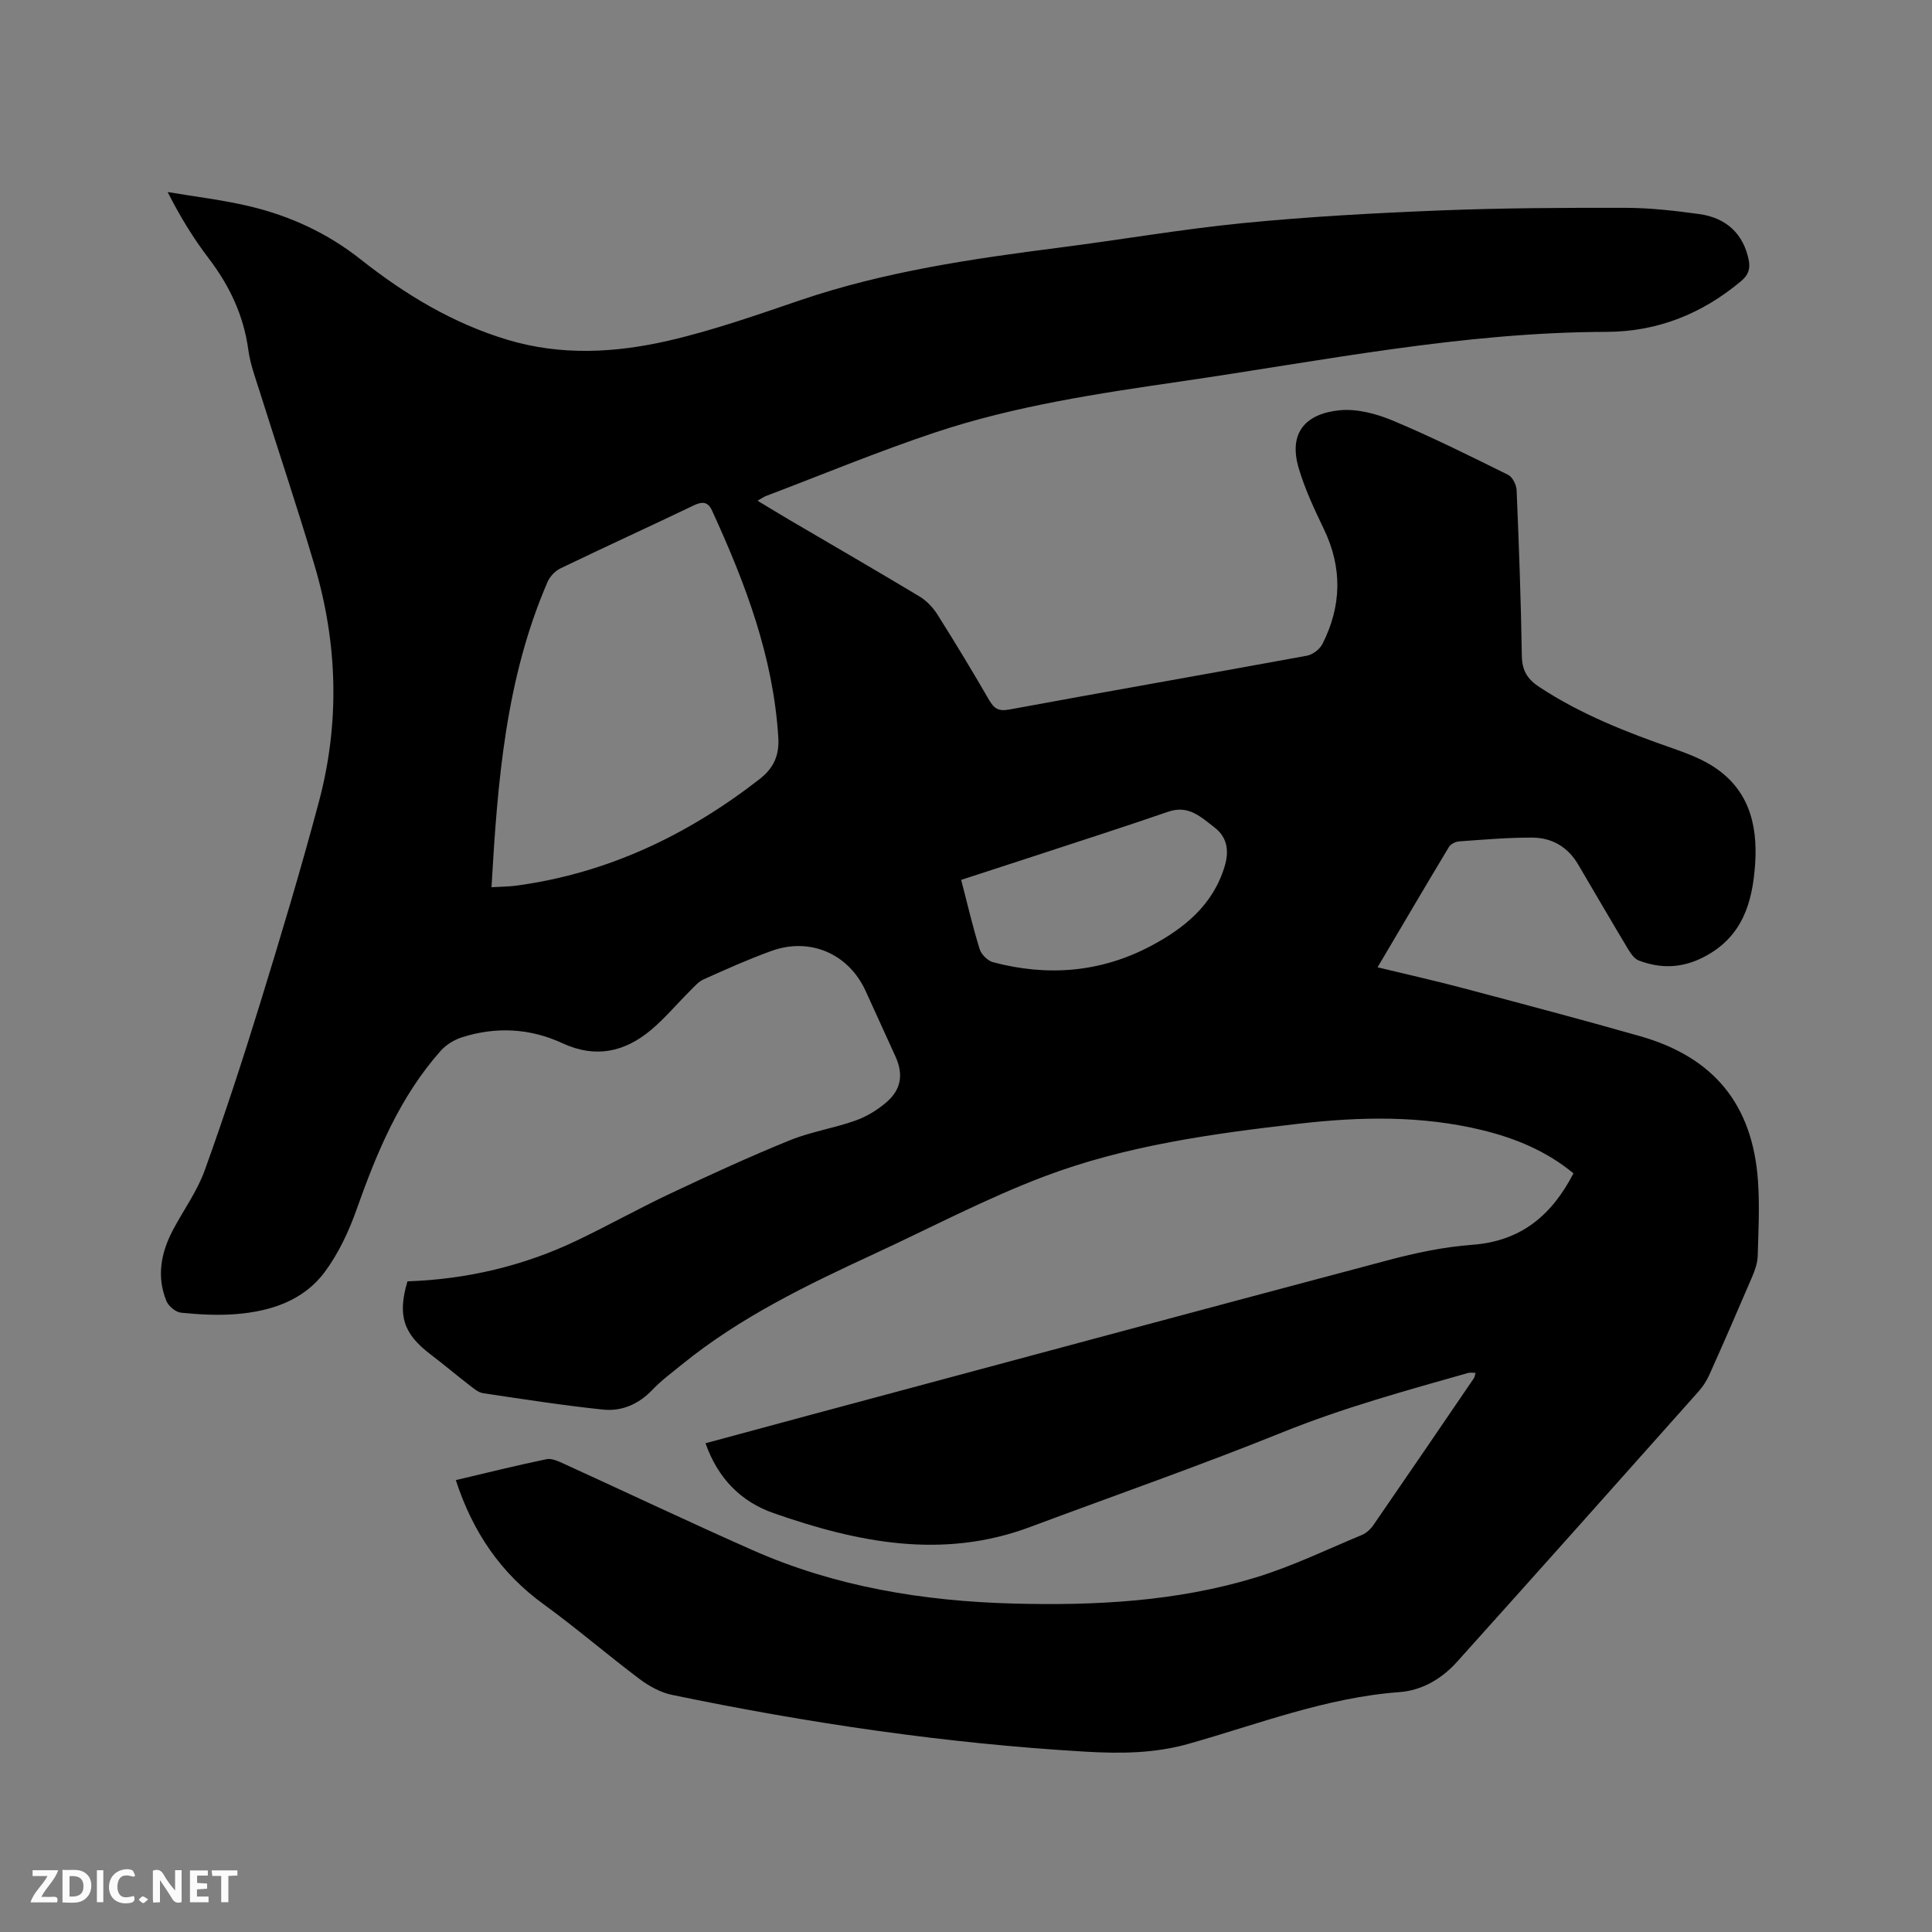 <svg enable-background="new 0 0 400 400" viewBox="0 0 400 400" xmlns="http://www.w3.org/2000/svg"><rect x="0" y="0" width="400" height="400" fill="#808080" stroke="none"/><path d="m94.37 306.44c6.43-1.51 12.59-3.05 18.79-4.33 1.08-.22 2.45.43 3.57.94 13 5.93 25.92 12.06 38.99 17.85 17.21 7.63 35.43 10.6 54.12 11.1 16.92.45 33.76-.42 50.05-5.37 7.55-2.29 14.75-5.79 22.07-8.83.91-.38 1.79-1.19 2.36-2.01 6.98-10.12 13.9-20.28 20.83-30.44.16-.24.19-.58.35-1.11-.61 0-1.11-.11-1.56.02-12.92 3.67-25.85 7.21-38.38 12.27-17.27 6.97-34.87 13.11-52.32 19.63-18.11 6.77-35.71 3.19-53.07-2.88-6.76-2.36-11.55-7.2-14.1-14.47 7.17-1.94 14.09-3.82 21.02-5.68 40.08-10.76 80.16-21.56 120.27-32.21 5.71-1.52 11.6-2.77 17.48-3.2 10.01-.74 16.4-6.04 20.93-14.79-5.53-4.58-11.99-7.27-18.9-8.95-12.54-3.05-25.23-2.79-37.92-1.33-17.92 2.06-35.85 4.52-52.77 10.93-11.94 4.52-23.32 10.53-34.94 15.91-14.05 6.5-27.99 13.19-40.11 23.06-2.05 1.67-4.22 3.26-6.03 5.17-2.85 2.99-6.35 4.53-10.27 4.12-8.29-.87-16.54-2.16-24.79-3.39-.96-.14-1.89-.92-2.71-1.55-2.77-2.14-5.45-4.4-8.23-6.52-5.59-4.26-6.83-8.04-4.74-15.09 12.25-.42 24.04-3.17 35.17-8.5 6.49-3.11 12.79-6.63 19.3-9.7 8.14-3.84 16.32-7.6 24.65-10.99 4.38-1.78 9.17-2.51 13.64-4.1 2.33-.83 4.6-2.22 6.47-3.85 3.05-2.65 3.45-5.81 1.81-9.41-2.07-4.53-4.11-9.06-6.19-13.59-3.53-7.69-11.48-11.16-19.49-8.27-4.77 1.72-9.42 3.81-14.05 5.89-1.09.49-1.96 1.54-2.85 2.42-2.7 2.69-5.16 5.64-8.07 8.08-5.46 4.57-11.52 5.87-18.3 2.72-6.71-3.11-13.73-3.47-20.77-1.24-1.62.51-3.3 1.53-4.42 2.79-8.48 9.53-13.24 21.04-17.44 32.89-1.6 4.52-3.73 9.06-6.56 12.89-4.42 5.97-11.2 8.17-18.38 8.75-3.77.3-7.62.09-11.4-.29-1.11-.11-2.59-1.35-3.03-2.43-2.06-5.05-1.13-9.98 1.35-14.68 2.18-4.12 5-7.99 6.57-12.32 4.12-11.43 7.9-22.99 11.48-34.6 4.27-13.86 8.45-27.76 12.18-41.77 4.35-16.34 3.89-32.77-.92-48.97-3.58-12.07-7.59-24.01-11.37-36.03-.89-2.82-1.94-5.65-2.33-8.56-.97-7.13-3.89-13.28-8.22-18.95-3.13-4.11-5.85-8.53-8.48-13.71 5.63.95 11.33 1.62 16.88 2.93 8.43 1.99 16.2 5.57 23.05 10.99 9.21 7.28 19.12 13.28 30.47 16.68 11.1 3.33 22.32 2.7 33.31.17 9.25-2.13 18.27-5.32 27.28-8.38 17.47-5.94 35.57-8.57 53.76-10.9 12.71-1.63 25.37-3.83 38.11-5.08 13.49-1.32 27.04-2.06 40.59-2.6 12.81-.51 25.65-.57 38.47-.54 5.06.01 10.15.6 15.18 1.29 5.71.78 9.15 4.21 10.23 9.44.38 1.84-.03 3.16-1.54 4.42-8.1 6.8-17.35 10.51-27.95 10.53-29.72.07-58.75 5.99-87.98 10.25-17.2 2.5-34.42 5.06-50.95 10.57-11.83 3.94-23.38 8.74-35.05 13.17-.47.18-.9.5-1.73.97 2.43 1.46 4.55 2.76 6.69 4.02 8.95 5.26 17.95 10.45 26.84 15.8 1.46.88 2.78 2.27 3.7 3.72 3.68 5.82 7.24 11.72 10.69 17.68 1.04 1.79 1.94 2.43 4.2 2.01 20.52-3.79 41.07-7.37 61.6-11.14 1.21-.22 2.67-1.32 3.23-2.42 3.98-7.85 4.17-15.78.29-23.83-1.97-4.09-3.92-8.26-5.2-12.59-2.18-7.41 1.51-11.29 8.5-11.98 3.58-.35 7.61.73 11.01 2.15 8.1 3.4 15.97 7.32 23.85 11.22.91.45 1.71 2.07 1.76 3.17.48 11.44.9 22.89 1.08 34.34.05 3.02 1.17 4.81 3.62 6.42 8.58 5.64 18.01 9.35 27.64 12.7 2.68.94 5.41 1.96 7.83 3.42 7.74 4.68 9.79 12.06 9.21 20.55-.55 8.04-2.66 15.11-10.6 19.22-4.52 2.34-8.92 2.46-13.47.74-.93-.35-1.7-1.47-2.26-2.41-3.49-5.81-6.89-11.67-10.33-17.51-2.12-3.6-5.41-5.51-9.44-5.53-5.06-.03-10.12.42-15.18.78-.74.05-1.75.55-2.11 1.15-4.9 8.14-9.71 16.34-14.78 24.92 6.05 1.47 11.69 2.72 17.27 4.2 12.38 3.28 24.77 6.55 37.09 10.06 15.29 4.36 23.3 14.19 24.4 29.97.36 5.16.1 10.38-.06 15.56-.04 1.43-.56 2.91-1.13 4.25-2.91 6.82-5.87 13.61-8.9 20.37-.55 1.23-1.33 2.42-2.23 3.43-16.64 18.69-33.29 37.38-50.02 55.99-3.13 3.48-7.24 5.89-11.86 6.23-15.19 1.12-29.26 6.63-43.69 10.71-7.09 2.01-14.23 2.04-21.41 1.62-28.82-1.69-57.31-5.89-85.56-11.76-2.35-.49-4.71-1.79-6.66-3.25-6.69-5.03-13.05-10.52-19.81-15.44-8.93-6.45-14.76-14.99-18.27-25.77zm7.39-122.75c2.05-.13 3.63-.12 5.17-.33 18.86-2.56 35.37-10.43 50.29-22.02 2.98-2.31 4.15-4.95 3.92-8.66-1.03-16.7-6.84-31.97-13.71-46.95-.85-1.86-1.99-1.96-3.8-1.09-9.16 4.39-18.41 8.61-27.56 13.02-1.11.53-2.21 1.68-2.7 2.81-8.67 20.01-10.36 41.31-11.61 63.22zm97.24-1.52c1.29 4.97 2.39 9.7 3.82 14.32.34 1.11 1.65 2.42 2.76 2.72 11.27 3 22.28 2.14 32.64-3.33 6.95-3.67 12.92-8.5 15.33-16.51.93-3.08.62-5.96-2.07-8.03-2.79-2.15-5.39-4.74-9.59-3.29-9.09 3.13-18.25 6.07-27.39 9.07-5.1 1.66-10.19 3.31-15.5 5.05z" fill="#000001"/><g fill="#fafbfa"><path d="m37.59 393.81c-.92.31-1.52.05-2-.78-.7-1.2-1.52-2.34-2.47-3.78v4.59c-.55.03-.95.05-1.41.07-.03-.37-.06-.64-.06-.91 0-1.91 0-3.81 0-5.7 1.13-.41 1.77-.03 2.29.91.62 1.11 1.38 2.14 2.31 3.19v-4.2h1.35v6.61z"/><path d="m12.94 393.88v-6.75c1.9.19 3.93-.54 5.37 1.29.8 1.01.78 2.88.03 3.97-1.37 1.97-3.4 1.51-5.4 1.49m1.45-1.22c2.04.12 2.92-.58 2.89-2.21-.03-1.51-.98-2.19-2.89-2z"/><path d="m11.81 393.87h-5.49c.68-2.18 2.47-3.48 3.51-5.45h-3.08v-1.21h5.29c-.71 2.13-2.44 3.48-3.47 5.51.86 0 1.63.04 2.39-.01.79-.05 1.14.21.85 1.16"/><path d="m39.33 393.86v-6.61h3.7v1.07h-2.22v1.52c.68.04 1.34.09 2.07.13v1.07c-.72.05-1.38.09-2.1.14v1.48h2.4v1.19h-3.85z"/><path d="m27.71 388.56c-1.15-.3-2.46-.61-3.1.64-.37.73-.41 1.93-.06 2.67.63 1.35 1.99.93 3.17.68.35.94-.01 1.32-.93 1.46-1.62.25-3.05-.27-3.76-1.48-.73-1.24-.6-3.03.31-4.17.88-1.11 2.71-1.7 4-1.16.32.13.44.74.65 1.12-.1.08-.19.16-.28.24"/><path d="m49.15 387.24v1.07c-.59.02-1.17.05-1.87.08v5.44h-1.48v-5.44h-1.85c-.05-.4-.08-.73-.13-1.15z"/><path d="m20.06 387.21h1.33v6.62h-1.33z"/><path d="m30.68 393.25c-.49.38-.8.79-1.05.76-.32-.05-.6-.45-.9-.7.26-.24.51-.64.8-.67.29-.04.62.3 1.15.61"/></g></svg>